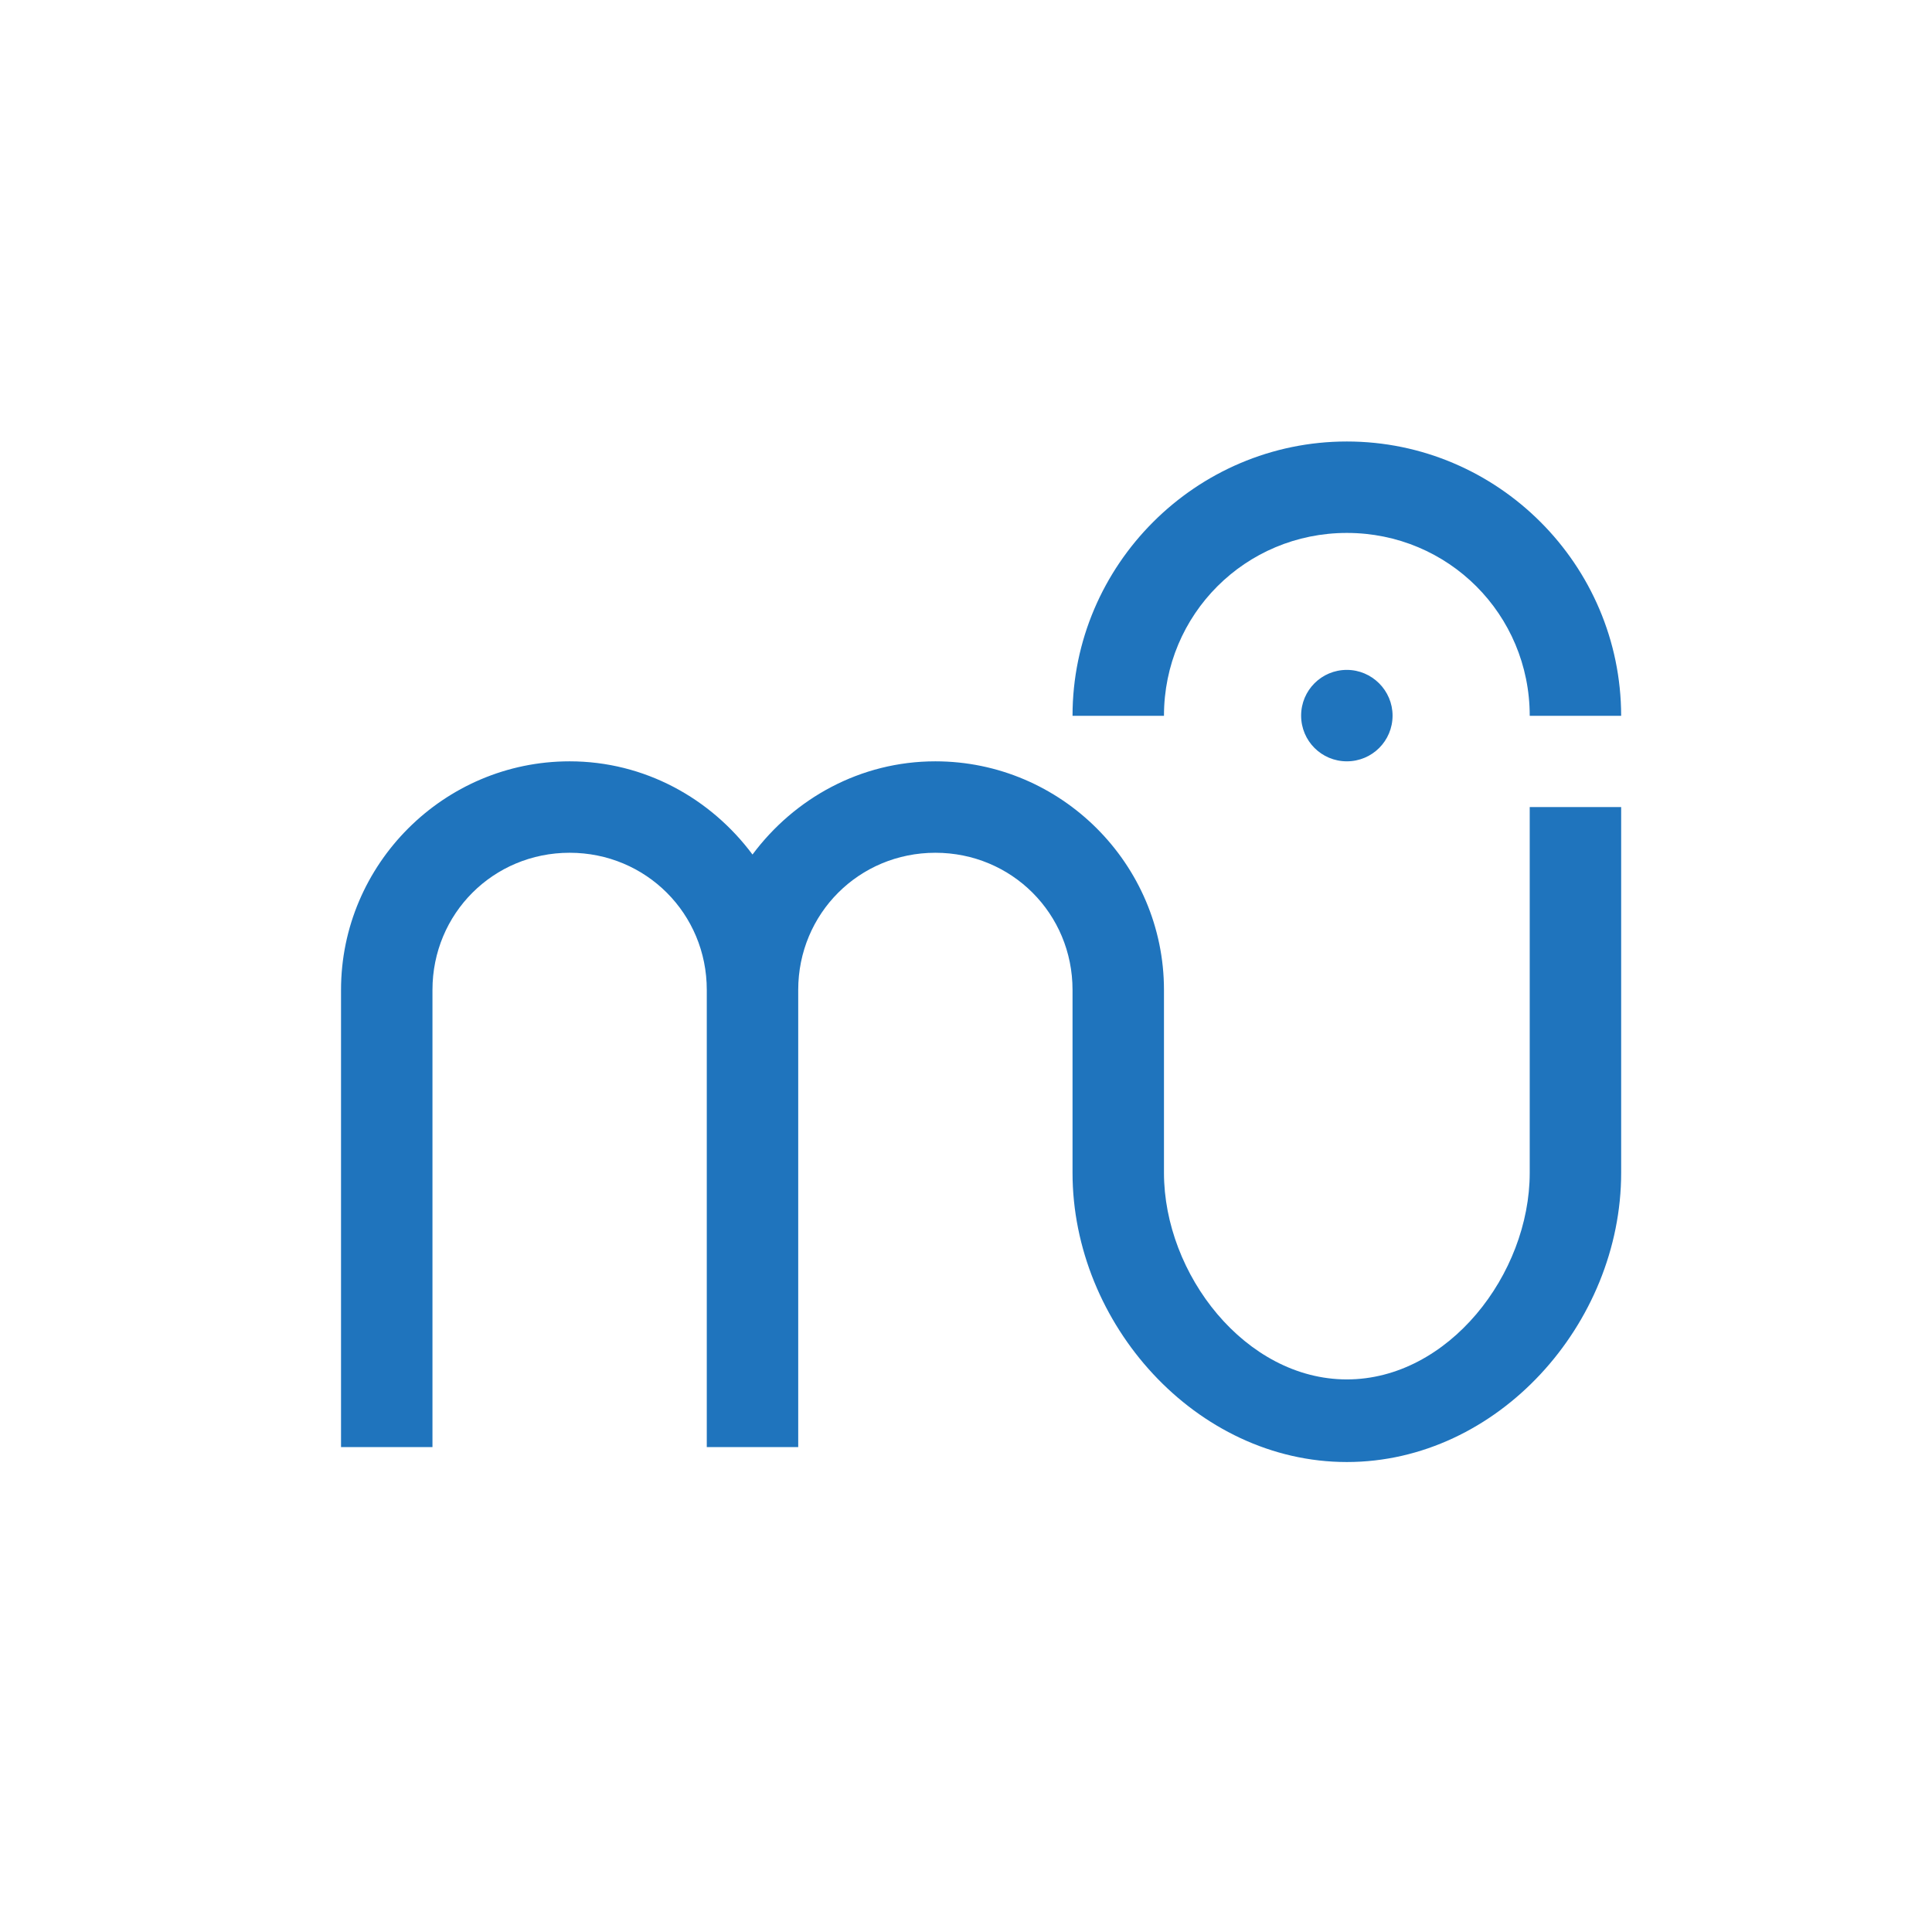 <svg xmlns="http://www.w3.org/2000/svg" viewBox="0 0 64 64">
    <g fill="#1f74bd" transform="translate(0 0) scale(0.065)">
        <!-- BEGIN ../icons/musescore-icon-round.svg -->
        <path d="M686.4 225c-76.9 0-139.8 62.9-139.8 139.8h46.6c0-51.7 41.5-93.2 93.2-93.2s93.2 41.5 93.2 93.2h46.6c-.1-77-62.9-139.8-139.8-139.8zm0 116.4c-12.9 0-23.3 10.4-23.3 23.3s10.4 23.3 23.3 23.3 23.3-10.4 23.3-23.3c0-12.8-10.5-23.3-23.3-23.3zM290.3 388c-64.1 0-116.5 52.4-116.5 116.5v233h46.6v-233c0-38.9 31-69.9 69.9-69.9s69.9 31 69.9 69.9v233h46.6v-233c0-38.9 31-69.9 69.9-69.9s69.9 31 69.9 69.9v93.2c0 76.9 62.9 147.4 139.8 147.4s139.8-70.4 139.8-147.4V411.3h-46.6v186.4c0 51.7-41.5 105.3-93.2 105.3s-93.2-53.6-93.2-105.3v-93.2c0-64.1-52.4-116.5-116.5-116.5-38.2 0-71.9 18.9-93.2 47.5-21.3-28.6-55-47.5-93.2-47.5z"/>
        <!-- END ../icons/musescore-icon-round.svg -->
    </g>
</svg>
